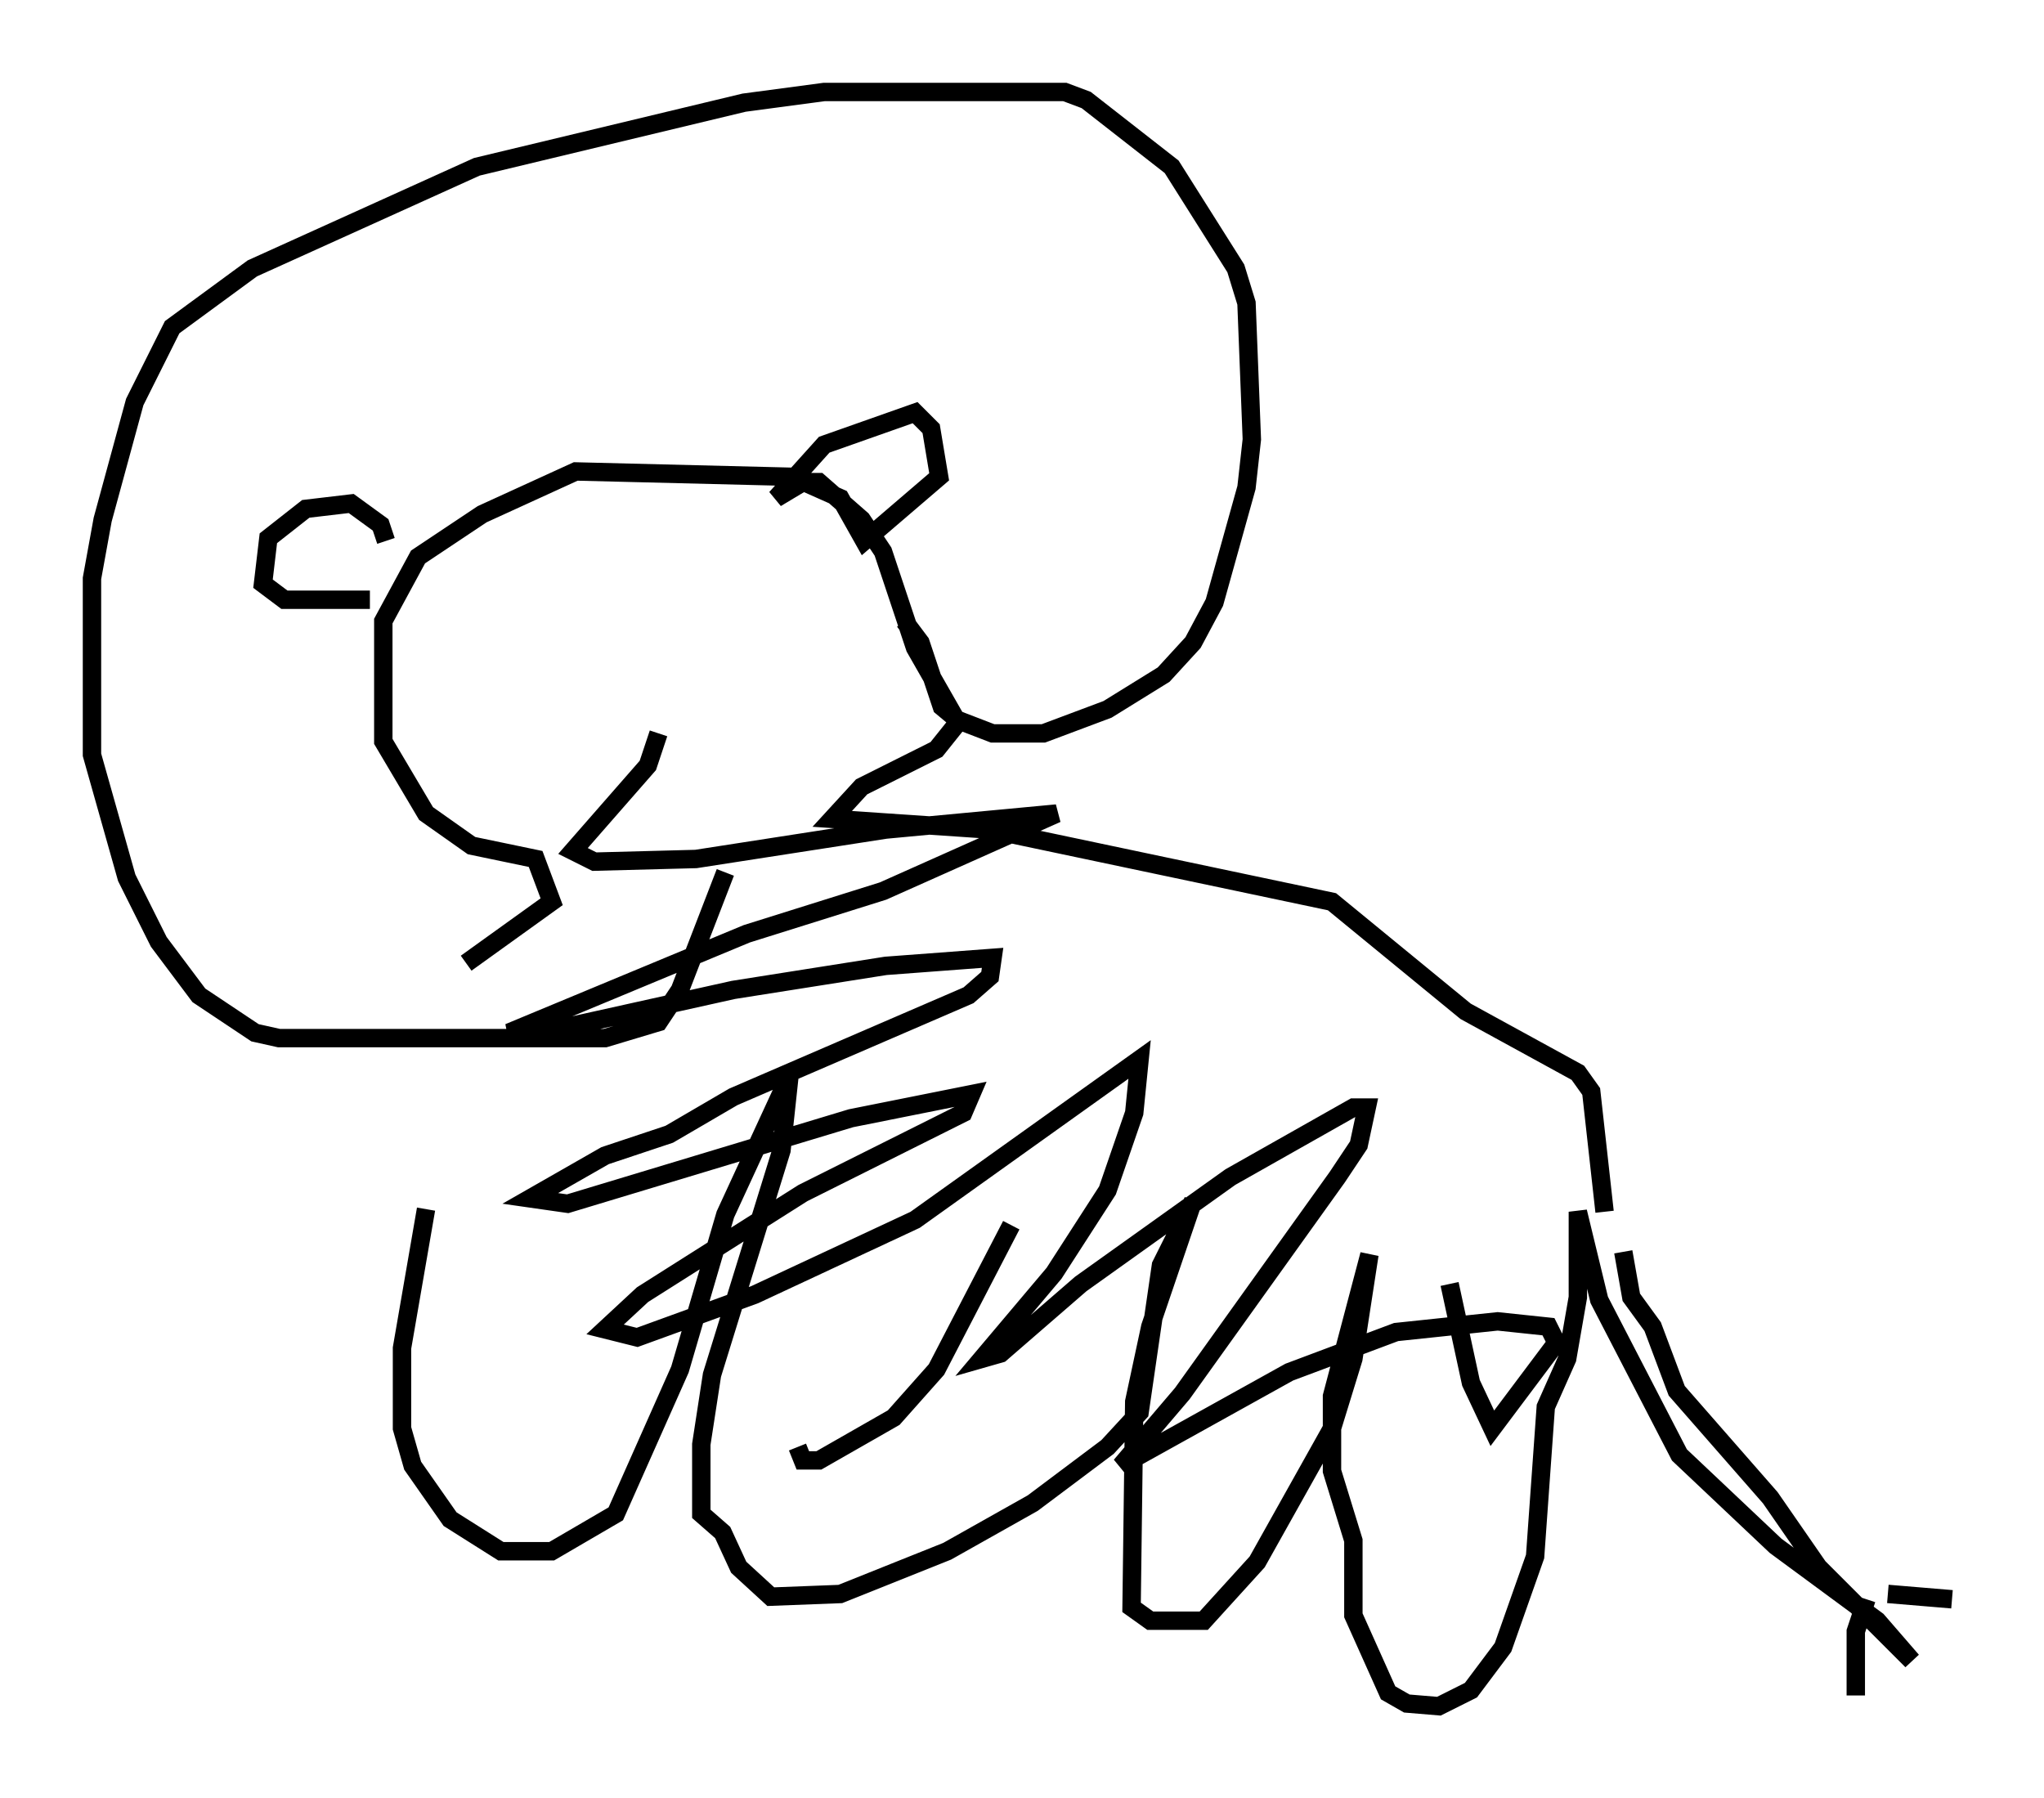 <?xml version="1.0" encoding="utf-8" ?>
<svg baseProfile="full" height="97.732" version="1.1" width="111.095" xmlns="http://www.w3.org/2000/svg" xmlns:ev="http://www.w3.org/2001/xml-events" xmlns:xlink="http://www.w3.org/1999/xlink"><defs /><rect fill="white" height="97.732" width="111.095" x="0" y="0" /><path d="M28.385, 51.771 m-5.229, 13.944 l-1.307, 7.553 0.0, 4.358 l0.581, 2.034 2.034, 2.905 l2.76, 1.743 2.76, 0.0 l3.486, -2.034 3.486, -7.844 l2.469, -8.425 3.486, -7.553 l-0.436, 4.067 -3.777, 12.201 l-0.581, 3.777 0.0, 3.777 l1.162, 1.017 0.872, 1.888 l1.743, 1.598 3.777, -0.145 l5.81, -2.324 4.648, -2.615 l4.067, -3.05 1.743, -1.888 l1.162, -7.989 1.743, -3.486 l-2.324, 6.827 -0.872, 4.067 l-0.145, 11.184 1.017, 0.726 l2.905, 0.0 2.905, -3.196 l4.067, -7.263 1.162, -3.777 l0.872, -5.665 -2.034, 7.698 l0.0, 4.067 1.162, 3.777 l0.0, 4.067 1.888, 4.212 l1.017, 0.581 1.743, 0.145 l1.743, -0.872 1.743, -2.324 l1.743, -4.939 0.581, -8.134 l1.162, -2.615 0.581, -3.341 l0.0, -4.648 1.162, 4.793 l4.358, 8.425 5.229, 4.939 l5.52, 4.067 1.888, 2.179 l-5.084, -5.084 -2.615, -3.777 l-5.084, -5.81 -1.307, -3.486 l-1.162, -1.598 -0.436, -2.469 m13.218, 18.883 l-0.581, 1.743 0.0, 3.486 m1.743, -5.52 l3.486, 0.291 m-18.883, -21.061 l-0.726, -6.536 -0.726, -1.017 l-6.101, -3.341 -7.263, -5.955 l-18.592, -3.922 -8.57, -0.581 l1.598, -1.743 4.067, -2.034 l1.162, -1.453 -2.324, -4.067 l-1.743, -5.229 -1.162, -1.743 l-2.324, -2.034 -0.872, 0.0 l-1.453, 0.872 2.615, -2.905 l4.939, -1.743 0.872, 0.872 l0.436, 2.615 -4.067, 3.486 l-1.307, -2.324 -2.615, -1.162 l-11.765, -0.291 -5.084, 2.324 l-3.486, 2.324 -1.888, 3.486 l0.0, 6.536 2.324, 3.922 l2.469, 1.743 3.486, 0.726 l0.872, 2.324 -4.648, 3.341 m-4.358, -22.95 l-0.291, -0.872 -1.598, -1.162 l-2.469, 0.291 -2.034, 1.598 l-0.291, 2.469 1.162, 0.872 l4.648, 0.0 m15.687, 7.263 l-0.581, 1.743 -4.067, 4.648 l1.162, 0.581 5.52, -0.145 l10.313, -1.598 9.296, -0.872 l-9.441, 4.212 -7.408, 2.324 l-12.927, 5.374 1.743, 0.0 l10.458, -2.324 8.279, -1.307 l5.81, -0.436 -0.145, 1.017 l-1.162, 1.017 -12.782, 5.52 l-3.486, 2.034 -3.486, 1.162 l-4.067, 2.324 2.034, 0.291 l15.397, -4.648 6.536, -1.307 l-0.436, 1.017 -8.715, 4.358 l-8.715, 5.52 -2.034, 1.888 l1.743, 0.436 6.391, -2.324 l8.715, -4.067 12.201, -8.715 l-0.291, 2.905 -1.453, 4.212 l-2.905, 4.503 -3.922, 4.648 l1.017, -0.291 4.358, -3.777 l8.134, -5.81 6.682, -3.777 l0.726, 0.0 -0.436, 2.034 l-1.162, 1.743 -8.425, 11.765 l-3.341, 3.922 9.151, -5.084 l5.81, -2.179 5.52, -0.581 l2.76, 0.291 0.436, 0.872 l-3.486, 4.648 -1.162, -2.469 l-1.162, -5.374 m-29.631, -36.022 l0.872, 1.162 1.162, 3.486 l0.872, 0.726 1.888, 0.726 l2.76, 0.0 3.486, -1.307 l3.05, -1.888 1.598, -1.743 l1.162, -2.179 1.743, -6.246 l0.291, -2.615 -0.291, -7.408 l-0.581, -1.888 -3.486, -5.52 l-4.648, -3.631 -1.162, -0.436 l-13.073, 0.0 -4.358, 0.581 l-14.525, 3.486 -12.201, 5.52 l-4.358, 3.196 -2.034, 4.067 l-1.743, 6.391 -0.581, 3.196 l0.0, 9.587 1.888, 6.682 l1.743, 3.486 2.179, 2.905 l3.05, 2.034 1.307, 0.291 l17.721, 0.0 2.905, -0.872 l1.162, -1.743 2.469, -6.391 m15.542, 19.173 l-4.067, 7.844 -2.324, 2.615 l-4.067, 2.324 -0.872, 0.0 l-0.291, -0.726 " fill="none" stroke="black" stroke-width="1" /></svg>